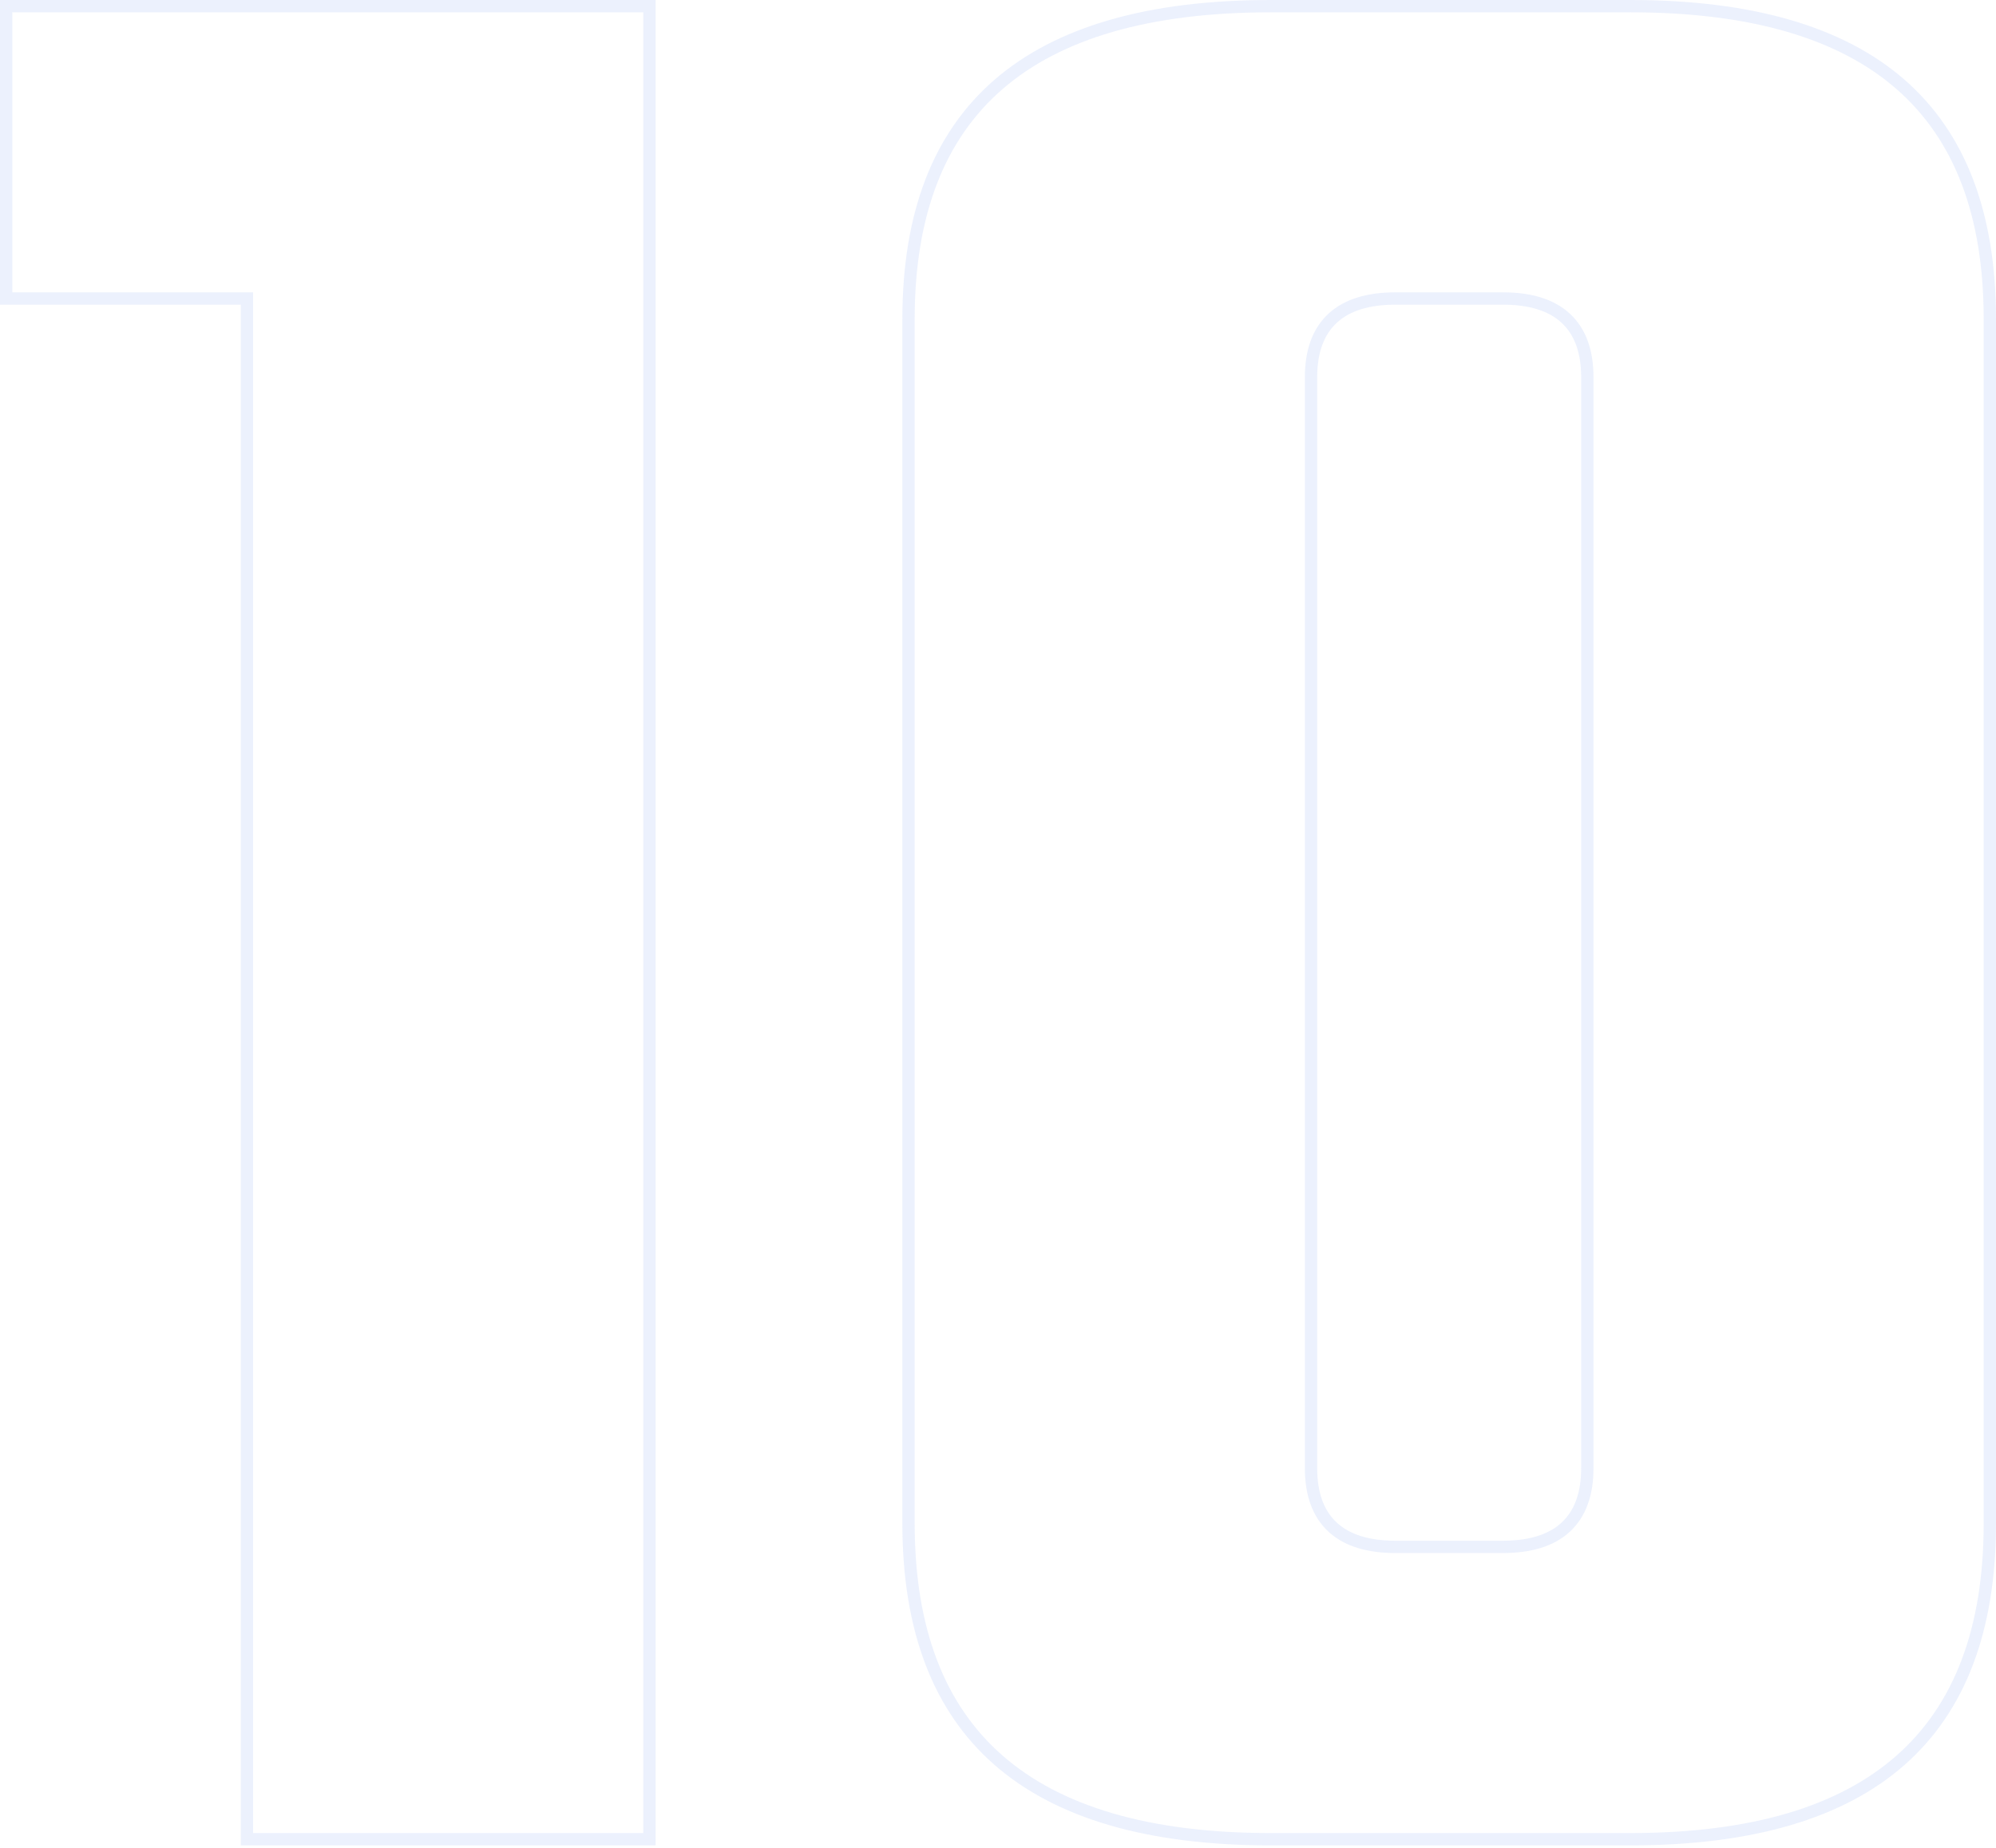 <svg width="324" height="300" viewBox="0 0 324 300" fill="none" xmlns="http://www.w3.org/2000/svg">
<path d="M39.084 48.462H1V1H105.421V298.598H40.084V49.462V48.462H39.084ZM257.663 238.36V61.239C257.663 57.139 256.553 53.885 254.164 51.672C251.79 49.473 248.323 48.462 243.949 48.462H226.526C222.152 48.462 218.686 49.473 216.311 51.672C213.923 53.885 212.812 57.139 212.812 61.239V238.36C212.812 242.46 213.923 245.713 216.311 247.926C218.686 250.125 222.152 251.136 226.526 251.136H243.949C248.323 251.136 251.79 250.125 254.164 247.926C256.553 245.713 257.663 242.46 257.663 238.36ZM323 51.817V247.31C323 264.55 318.115 277.307 308.506 285.776C298.872 294.266 284.32 298.598 264.668 298.598H206.278C186.468 298.598 171.796 294.265 162.084 285.773C152.398 277.304 147.475 264.548 147.475 247.31V51.817C147.475 34.739 152.396 22.102 162.081 13.71C171.793 5.295 186.466 1 206.278 1H264.668C284.322 1 298.876 5.294 308.509 13.707C318.117 22.098 323 34.737 323 51.817Z" stroke="#3C71E9" stroke-opacity="0.1" stroke-width="2"/>
</svg>
